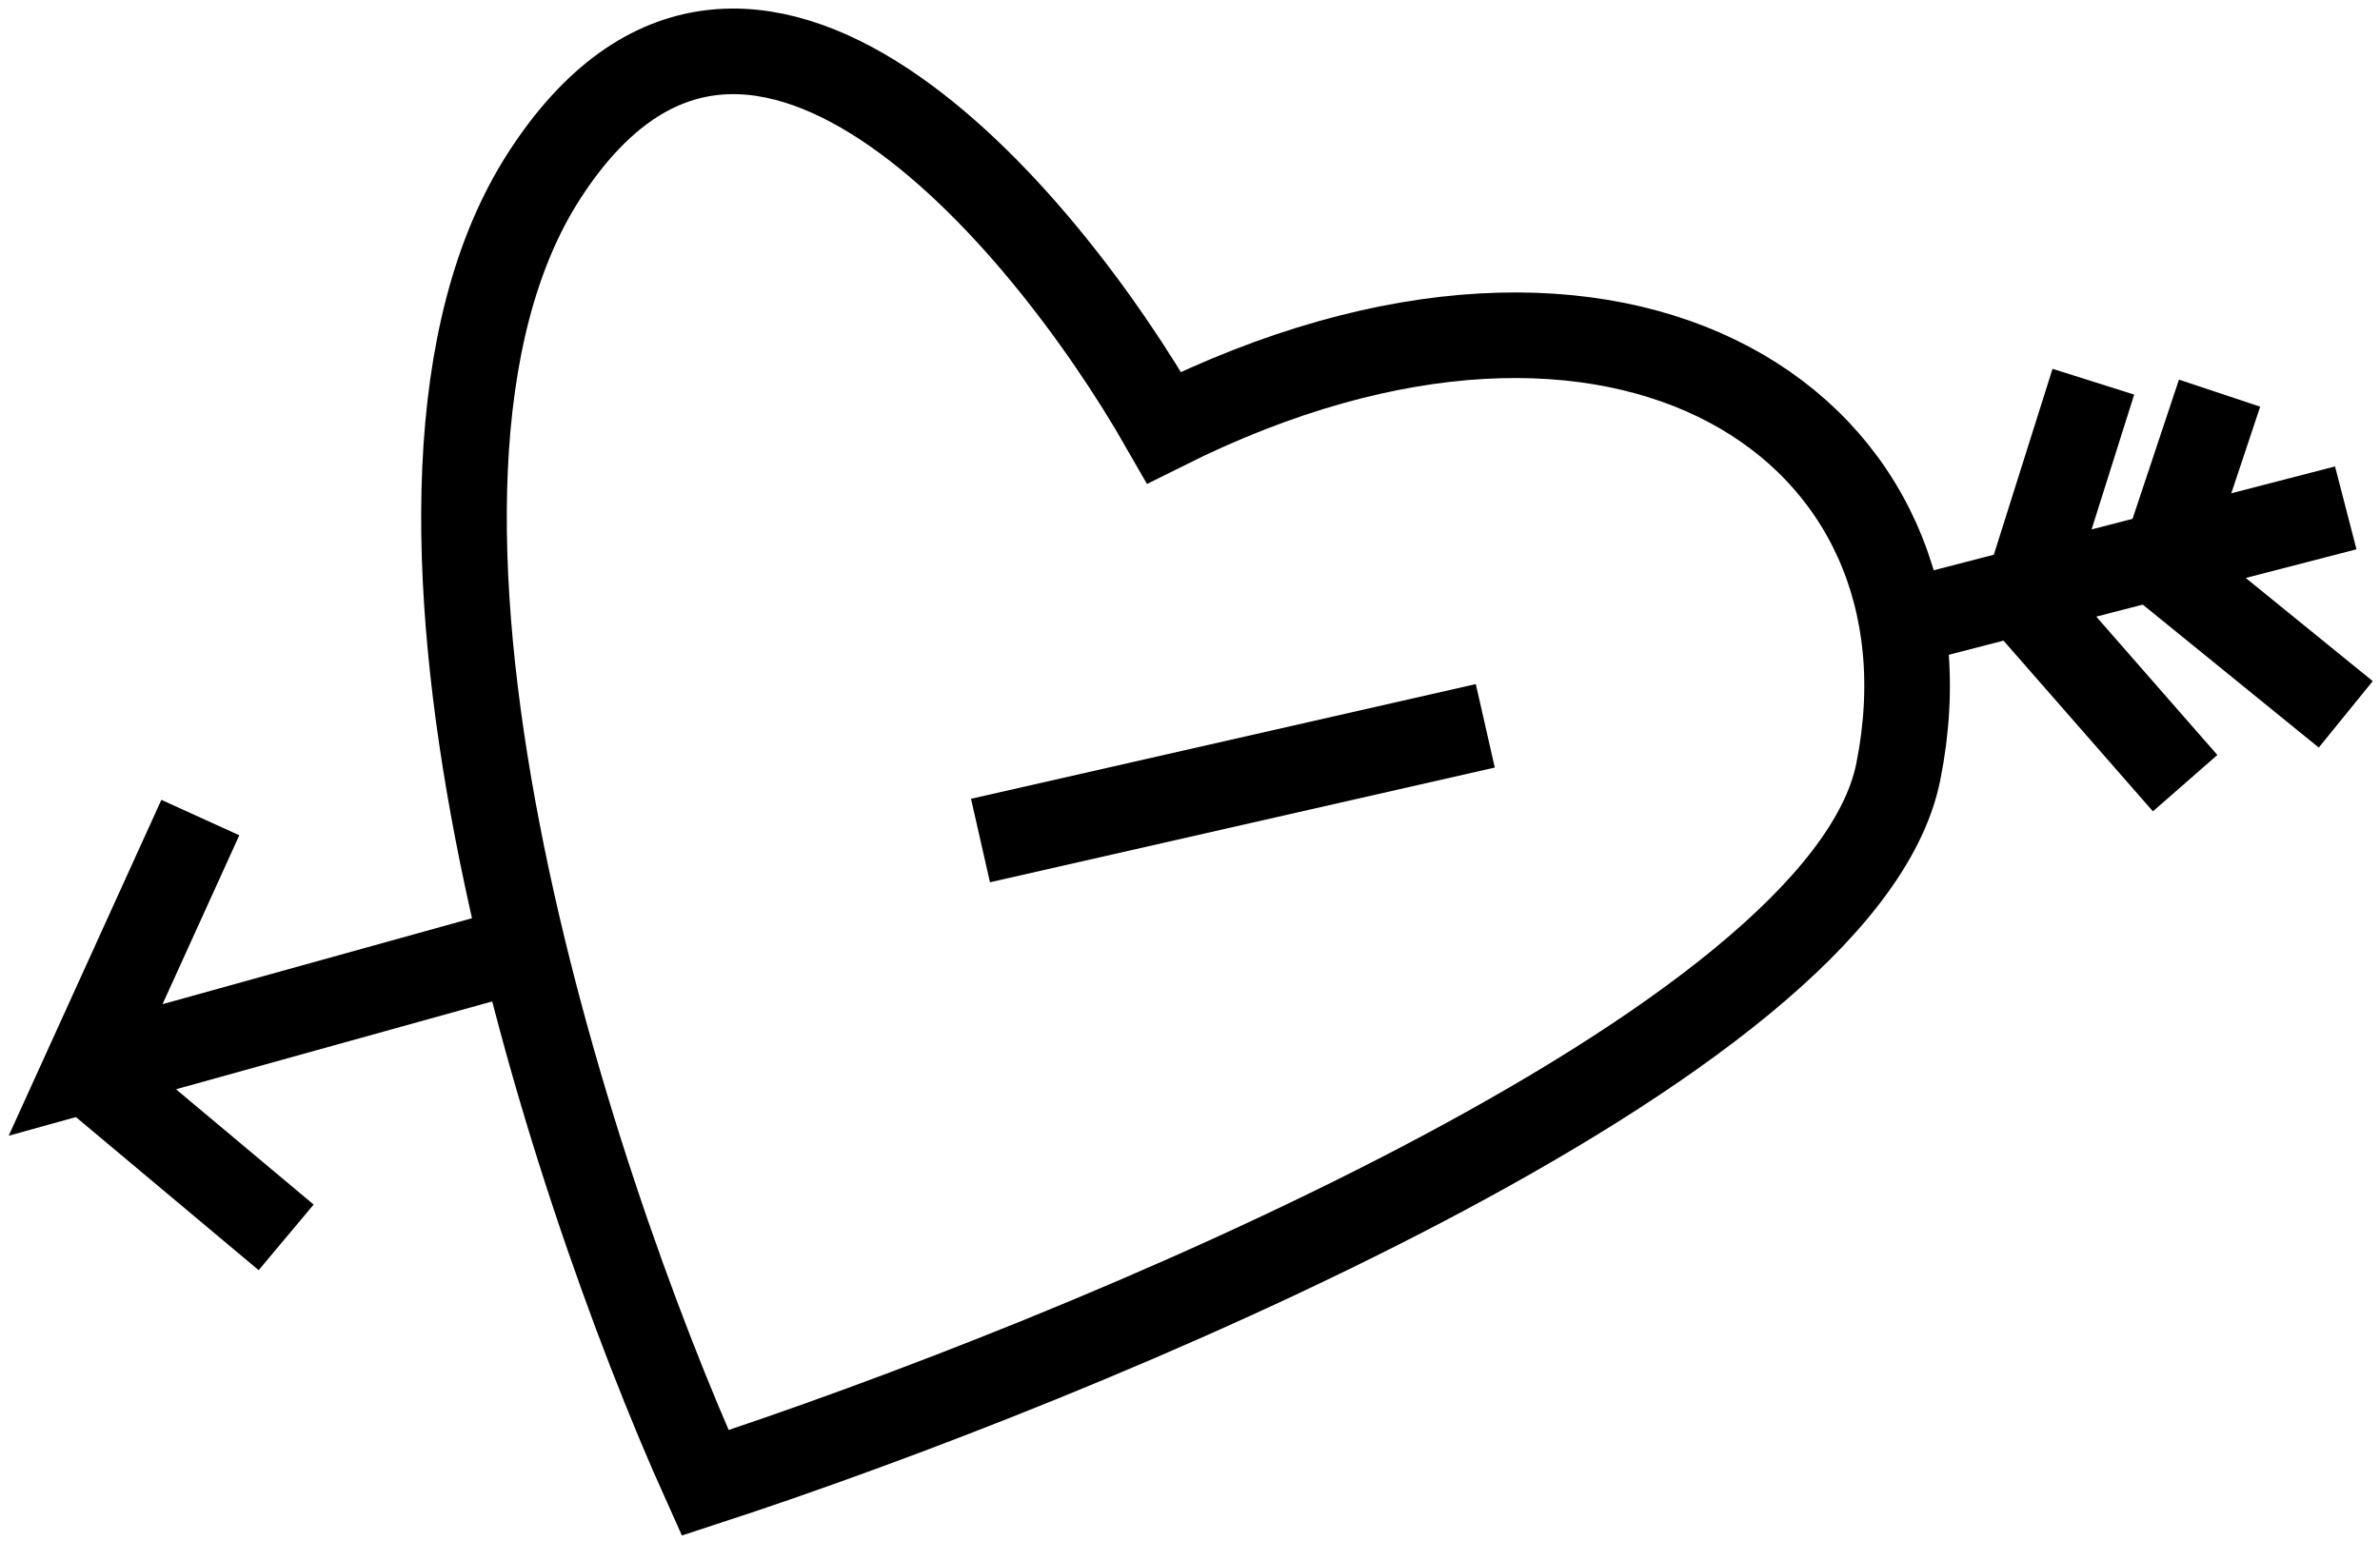 <svg width="139" height="90" viewBox="0 0 139 90" fill="none" xmlns="http://www.w3.org/2000/svg">
<path d="M31.802 10.236C43.595 -7.989 60.837 12.469 67.985 24.977C94.787 11.576 114.888 24.977 110.868 45.078C107.652 61.16 63.071 79.474 41.183 86.622C33.142 68.754 20.009 28.461 31.802 10.236Z" stroke="black" stroke-width="5"/>
<path d="M111.538 36.256L137 29.667" stroke="black" stroke-width="5"/>
<path d="M86.746 42.398L57.264 49.099" stroke="black" stroke-width="5"/>
<path d="M29.122 55.799L5 62.5L11.7 47.758" stroke="black" stroke-width="5"/>
<path d="M16.712 72.28L5 62.466" stroke="black" stroke-width="5"/>
<path d="M122.259 22.297L118.239 35.028L127.619 45.748" stroke="black" stroke-width="5"/>
<path d="M129.63 22.967L126.279 33.018L137 41.728" stroke="black" stroke-width="5"/>
</svg>
